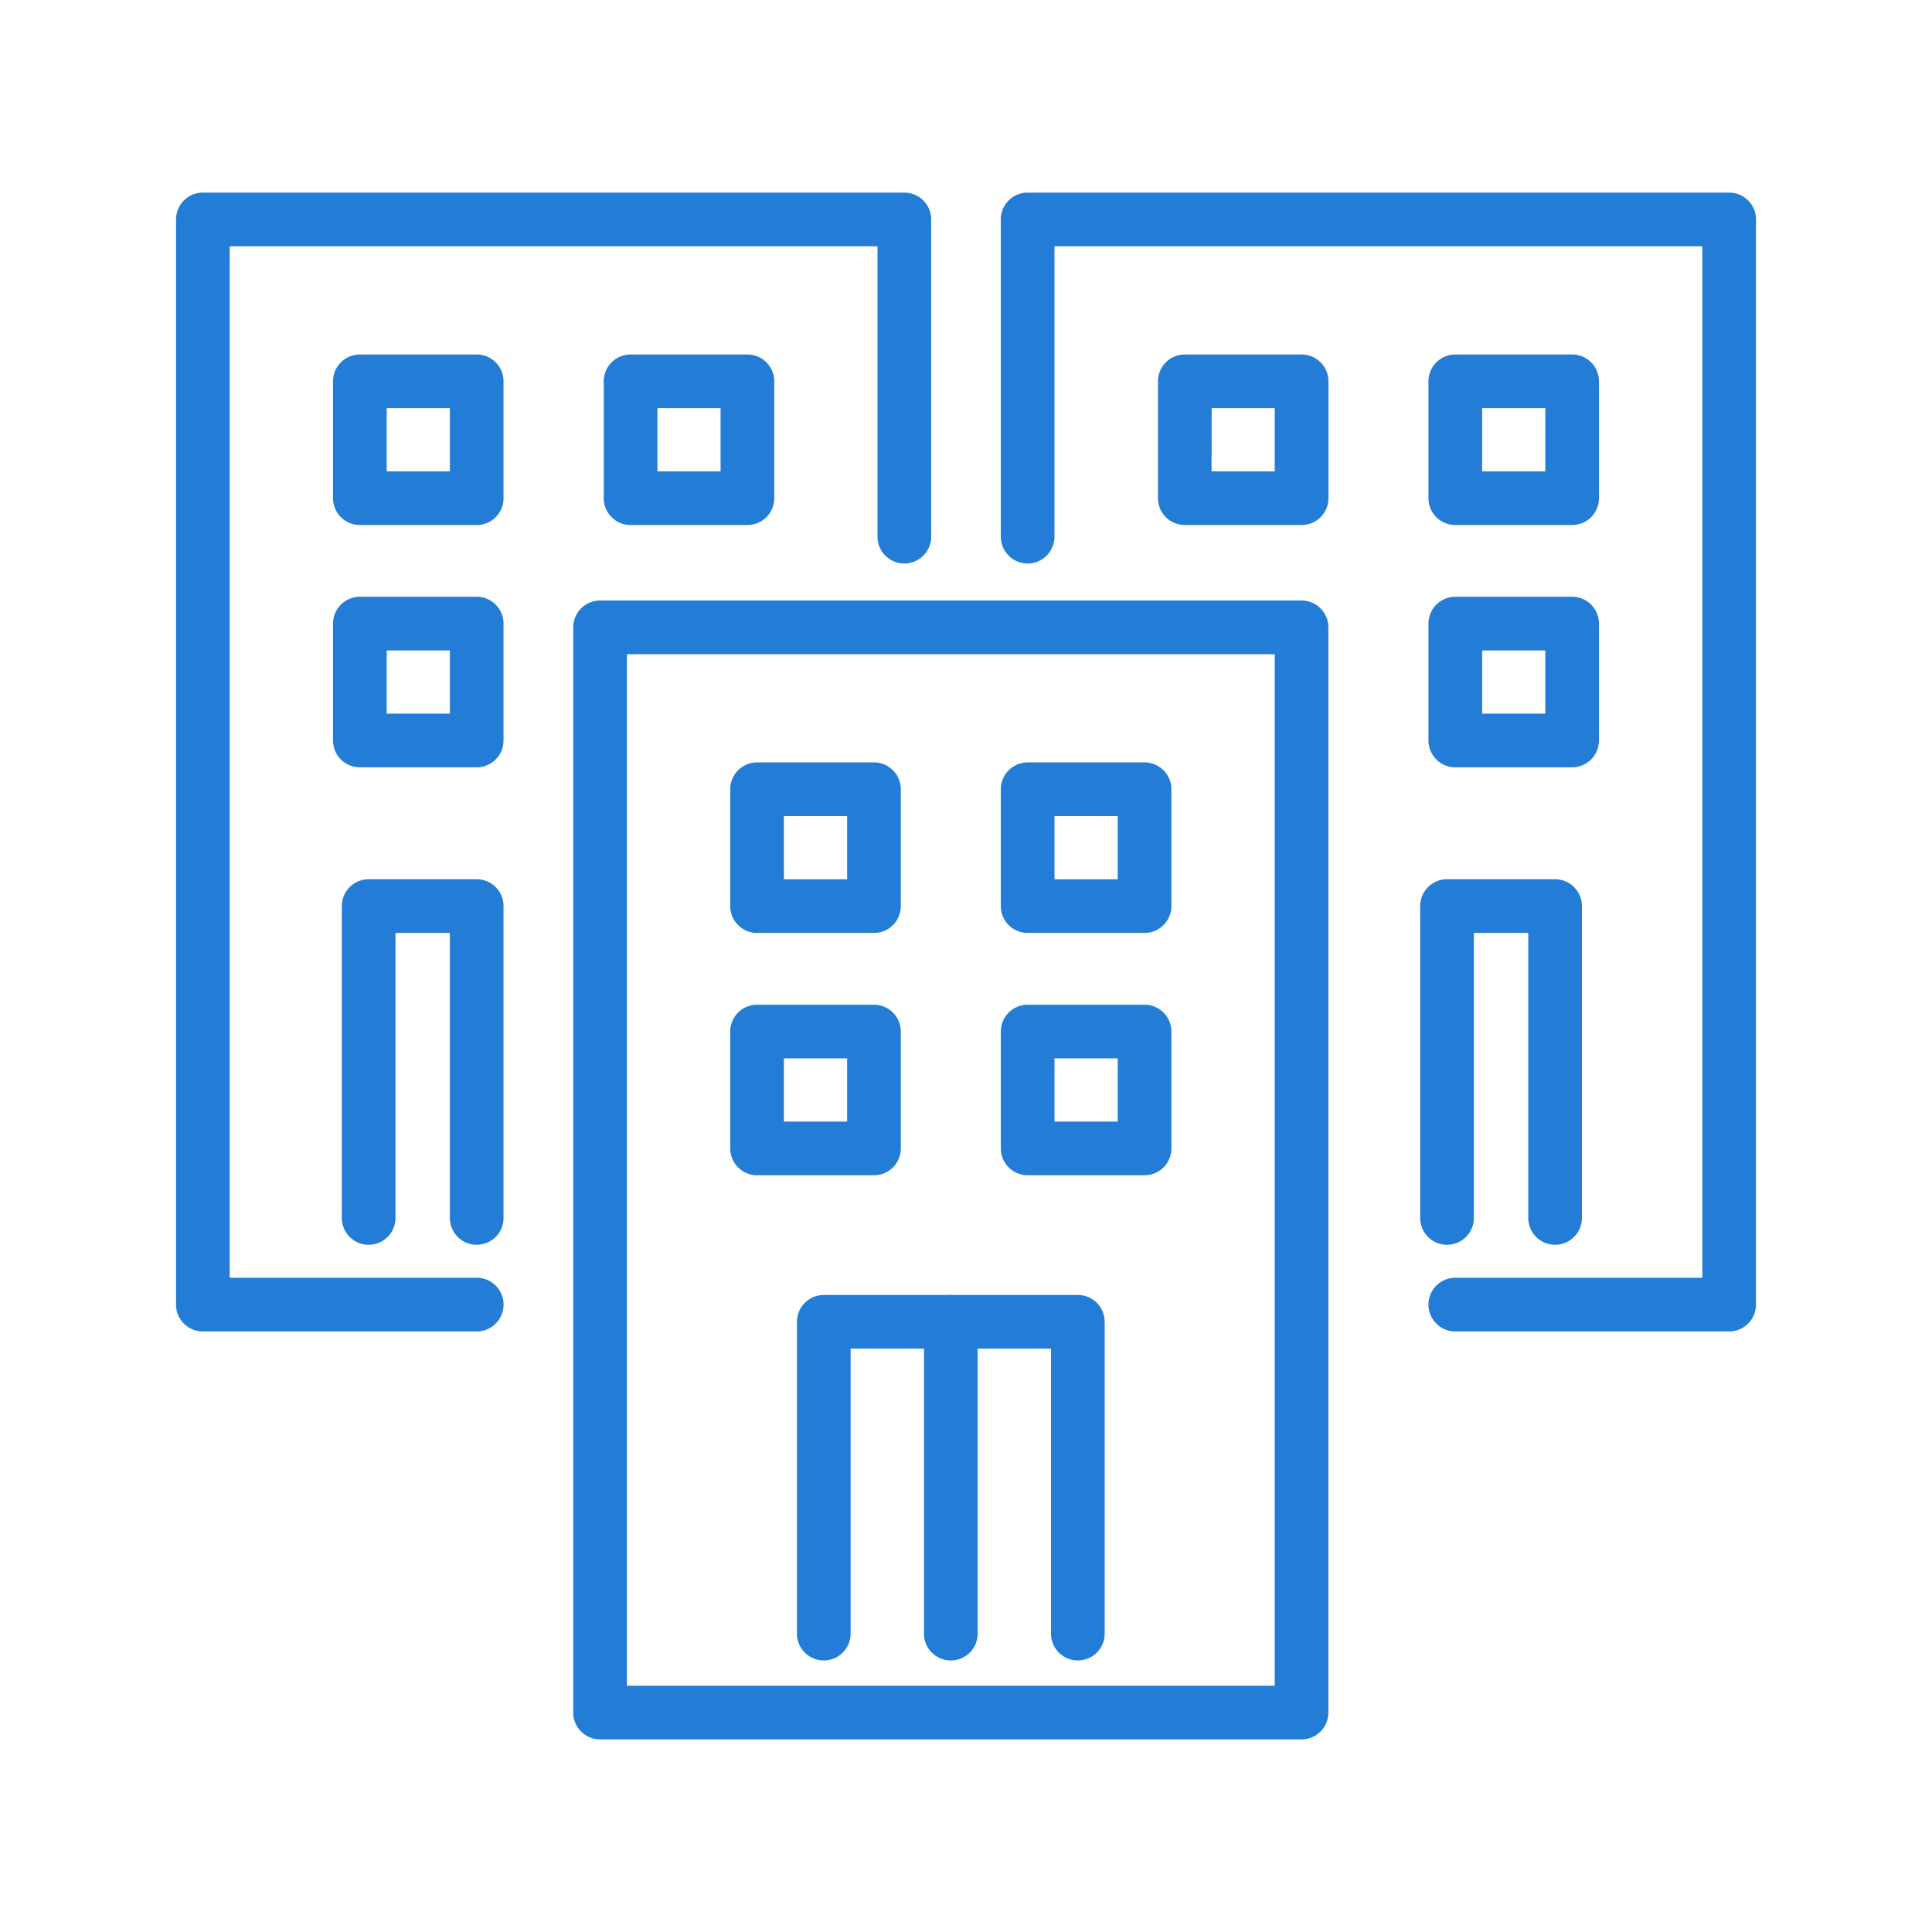 <svg id="コンポーネント_23_2" data-name="コンポーネント 23 – 2" xmlns="http://www.w3.org/2000/svg" width="72" height="72" viewBox="0 0 72 72">
  <rect id="長方形_11180" data-name="長方形 11180" width="72" height="72" fill="#f2f2f2" opacity="0"/>
  <g id="グループ_86083" data-name="グループ 86083" transform="translate(-151.646 -362.394)">
    <g id="グループ_86079" data-name="グループ 86079">
      <path id="パス_143003" data-name="パス 143003" d="M200.151,427.216H174.009a1,1,0,0,1-1-1V385.774a1,1,0,0,1,1-1h26.142a1,1,0,0,1,1,1v40.442A1,1,0,0,1,200.151,427.216Zm-25.142-2h24.142V386.774H175.009Z" fill="#237cd5"/>
    </g>
    <path id="パス_143004" data-name="パス 143004" d="M184.216,397.162H179.86a1,1,0,0,1-1-1v-4.355a1,1,0,0,1,1-1h4.356a1,1,0,0,1,1,1v4.355A1,1,0,0,1,184.216,397.162Zm-3.356-2h2.356v-2.355H180.86Z" fill="#237cd5"/>
    <path id="パス_143005" data-name="パス 143005" d="M194.3,397.162h-4.356a1,1,0,0,1-1-1v-4.355a1,1,0,0,1,1-1H194.3a1,1,0,0,1,1,1v4.355A1,1,0,0,1,194.3,397.162Zm-3.356-2H193.3v-2.355h-2.356Z" fill="#237cd5"/>
    <path id="パス_143006" data-name="パス 143006" d="M184.216,406.192H179.86a1,1,0,0,1-1-1v-4.355a1,1,0,0,1,1-1h4.356a1,1,0,0,1,1,1v4.355A1,1,0,0,1,184.216,406.192Zm-3.356-2h2.356v-2.355H180.86Z" fill="#237cd5"/>
    <path id="パス_143007" data-name="パス 143007" d="M194.3,406.192h-4.356a1,1,0,0,1-1-1v-4.355a1,1,0,0,1,1-1H194.3a1,1,0,0,1,1,1v4.355A1,1,0,0,1,194.3,406.192Zm-3.356-2H193.3v-2.355h-2.356Z" fill="#237cd5"/>
    <g id="グループ_86080" data-name="グループ 86080">
      <path id="パス_143008" data-name="パス 143008" d="M191.814,424.274a1,1,0,0,1-1-1v-10.62h-7.468v10.62a1,1,0,1,1-2,0v-11.62a1,1,0,0,1,1-1h9.468a1,1,0,0,1,1,1v11.62A1,1,0,0,1,191.814,424.274Z" fill="#237cd5"/>
      <path id="パス_143009" data-name="パス 143009" d="M187.08,424.274a1,1,0,0,1-1-1v-11.62a1,1,0,1,1,2,0v11.62A1,1,0,0,1,187.08,424.274Z" fill="#237cd5"/>
    </g>
    <path id="パス_143010" data-name="パス 143010" d="M200.151,381.96H195.8a1,1,0,0,1-1-1v-4.355a1,1,0,0,1,1-1h4.354a1,1,0,0,1,1,1v4.355A1,1,0,0,1,200.151,381.96Zm-3.354-2h2.354v-2.355H196.8Z" fill="#237cd5"/>
    <path id="パス_143011" data-name="パス 143011" d="M210.235,381.96h-4.354a1,1,0,0,1-1-1v-4.355a1,1,0,0,1,1-1h4.354a1,1,0,0,1,1,1v4.355A1,1,0,0,1,210.235,381.96Zm-3.354-2h2.354v-2.355h-2.354Z" fill="#237cd5"/>
    <path id="パス_143012" data-name="パス 143012" d="M210.235,390.989h-4.354a1,1,0,0,1-1-1v-4.355a1,1,0,0,1,1-1h4.354a1,1,0,0,1,1,1v4.355A1,1,0,0,1,210.235,390.989Zm-3.354-2h2.354v-2.355h-2.354Z" fill="#237cd5"/>
    <g id="グループ_86081" data-name="グループ 86081">
      <path id="パス_143013" data-name="パス 143013" d="M216.087,412.013H205.88a1,1,0,0,1,0-2h9.207V371.572H190.943v10.822a1,1,0,0,1-2,0V370.572a1,1,0,0,1,1-1h26.144a1,1,0,0,1,1,1v40.441A1,1,0,0,1,216.087,412.013Z" fill="#237cd5"/>
    </g>
    <path id="パス_143014" data-name="パス 143014" d="M179.5,381.96h-4.354a1,1,0,0,1-1-1v-4.355a1,1,0,0,1,1-1H179.5a1,1,0,0,1,1,1v4.355A1,1,0,0,1,179.5,381.96Zm-3.354-2H178.5v-2.355h-2.354Z" fill="#237cd5"/>
    <path id="パス_143015" data-name="パス 143015" d="M169.411,381.96h-4.354a1,1,0,0,1-1-1v-4.355a1,1,0,0,1,1-1h4.354a1,1,0,0,1,1,1v4.355A1,1,0,0,1,169.411,381.96Zm-3.354-2h2.354v-2.355h-2.354Z" fill="#237cd5"/>
    <path id="パス_143016" data-name="パス 143016" d="M169.411,390.989h-4.354a1,1,0,0,1-1-1v-4.355a1,1,0,0,1,1-1h4.354a1,1,0,0,1,1,1v4.355A1,1,0,0,1,169.411,390.989Zm-3.354-2h2.354v-2.355h-2.354Z" fill="#237cd5"/>
    <g id="グループ_86082" data-name="グループ 86082">
      <path id="パス_143017" data-name="パス 143017" d="M169.412,412.013H159.206a1,1,0,0,1-1-1V370.572a1,1,0,0,1,1-1h26.142a1,1,0,0,1,1,1v11.822a1,1,0,0,1-2,0V371.572H160.206v38.441h9.206a1,1,0,1,1,0,2Z" fill="#237cd5"/>
    </g>
    <path id="パス_143018" data-name="パス 143018" d="M209.6,408.783a1,1,0,0,1-1-1V397.161h-2.028v10.622a1,1,0,0,1-2,0V396.161a1,1,0,0,1,1-1H209.6a1,1,0,0,1,1,1v11.622A1,1,0,0,1,209.6,408.783Z" fill="#237cd5"/>
    <path id="パス_143019" data-name="パス 143019" d="M169.411,408.783a1,1,0,0,1-1-1V397.161h-2.026v10.622a1,1,0,0,1-2,0V396.161a1,1,0,0,1,1-1h4.026a1,1,0,0,1,1,1v11.622A1,1,0,0,1,169.411,408.783Z" fill="#237cd5"/>
  </g>
</svg>
